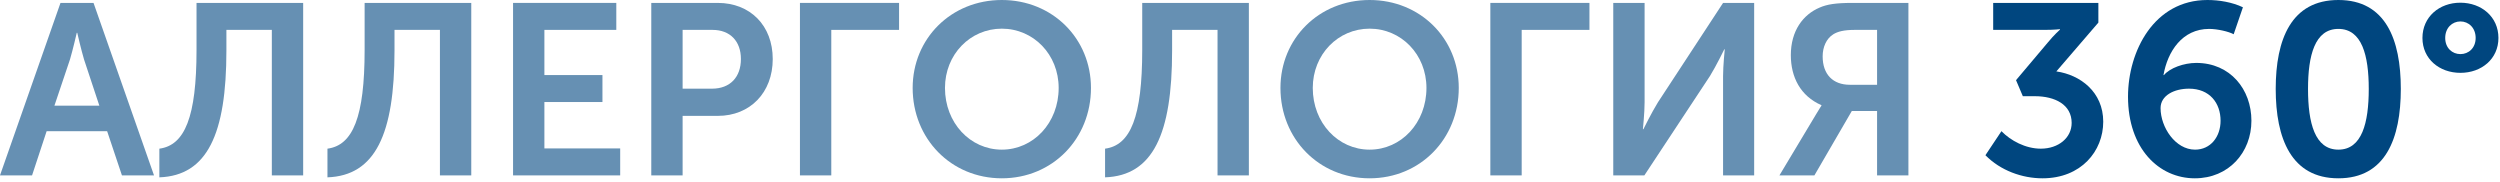 <svg width="358px" height="26px" viewBox="0 0 358 26" version="1.1" xmlns="http://www.w3.org/2000/svg" xmlns:xlink="http://www.w3.org/1999/xlink">
    <!-- Generator: sketchtool 51.2 (57519) - http://www.bohemiancoding.com/sketch -->
    <title>930B8C2A-822F-438C-BF4B-93FD506C85CF</title>
    <desc>Created with sketchtool.</desc>
    <defs></defs>
    <g id="xizal" stroke="none" stroke-width="1" fill="none" fill-rule="evenodd">
        <g id="2_dv_xizal" transform="translate(-115, -51)">
            <g id="logo_header" transform="translate(115, 51)">
                <path d="M14.227,15.132 L12.037,8.524 C11.62,7.132 11.062,4.697 11.062,4.697 L10.992,4.697 C10.992,4.697 10.435,7.132 10.018,8.524 L7.793,15.132 L14.227,15.132 Z M8.662,0.418 L13.393,0.418 L22.055,25.116 L17.462,25.116 L15.341,18.785 L6.679,18.785 L4.591,25.116 L-0.001,25.116 L8.662,0.418 Z" id="Fill-1" fill="#6690B3"></path>
                <path d="M28.142,7.165 L28.142,0.417 L43.413,0.417 L43.413,25.116 L38.926,25.116 L38.926,4.279 L32.421,4.279 L32.421,7.236 C32.421,19.203 29.673,25.151 22.82,25.395 L22.82,21.29 C26.473,20.802 28.142,16.733 28.142,7.165" id="Fill-4" fill="#6690B3"></path>
                <path d="M52.214,7.165 L52.214,0.417 L67.485,0.417 L67.485,25.116 L62.998,25.116 L62.998,4.279 L56.493,4.279 L56.493,7.236 C56.493,19.203 53.745,25.151 46.892,25.395 L46.892,21.29 C50.545,20.802 52.214,16.733 52.214,7.165" id="Fill-6" fill="#6690B3"></path>
                <polygon id="Fill-8" fill="#6690B3" points="73.47 0.417 88.255 0.417 88.255 4.279 77.957 4.279 77.957 10.749 86.271 10.749 86.271 14.61 77.957 14.61 77.957 21.254 88.811 21.254 88.811 25.116 73.47 25.116"></polygon>
                <path d="M101.96,12.697 C104.568,12.697 106.099,11.028 106.099,8.453 C106.099,5.914 104.568,4.28 102.029,4.28 L97.751,4.28 L97.751,12.697 L101.96,12.697 Z M93.263,0.418 L102.795,0.418 C107.421,0.418 110.656,3.652 110.656,8.453 C110.656,13.254 107.421,16.593 102.795,16.593 L97.751,16.593 L97.751,25.116 L93.263,25.116 L93.263,0.418 Z" id="Fill-10" fill="#6690B3"></path>
                <polygon id="Fill-12" fill="#6690B3" points="114.553 0.417 128.746 0.417 128.746 4.279 119.04 4.279 119.04 25.116 114.553 25.116"></polygon>
                <path d="M143.46,21.429 C147.982,21.429 151.601,17.602 151.601,12.593 C151.601,7.791 147.982,4.104 143.46,4.104 C138.938,4.104 135.32,7.791 135.32,12.593 C135.32,17.602 138.938,21.429 143.46,21.429 M143.46,0 C150.731,0 156.227,5.531 156.227,12.593 C156.227,19.864 150.731,25.533 143.46,25.533 C136.189,25.533 130.693,19.864 130.693,12.593 C130.693,5.531 136.189,0 143.46,0" id="Fill-14" fill="#6690B3"></path>
                <path d="M163.567,7.165 L163.567,0.417 L178.838,0.417 L178.838,25.116 L174.351,25.116 L174.351,4.279 L167.846,4.279 L167.846,7.236 C167.846,19.203 165.098,25.151 158.245,25.395 L158.245,21.29 C161.898,20.802 163.567,16.733 163.567,7.165" id="Fill-16" fill="#6690B3"></path>
                <path d="M196.128,21.429 C200.65,21.429 204.268,17.602 204.268,12.593 C204.268,7.791 200.65,4.104 196.128,4.104 C191.606,4.104 187.988,7.791 187.988,12.593 C187.988,17.602 191.606,21.429 196.128,21.429 M196.128,0 C203.398,0 208.895,5.531 208.895,12.593 C208.895,19.864 203.398,25.533 196.128,25.533 C188.857,25.533 183.361,19.864 183.361,12.593 C183.361,5.531 188.857,0 196.128,0" id="Fill-18" fill="#6690B3"></path>
                <polygon id="Fill-20" fill="#6690B3" points="213.417 0.417 227.609 0.417 227.609 4.279 217.905 4.279 217.905 25.116 213.417 25.116"></polygon>
                <path d="M231.019,0.417 L235.506,0.417 L235.506,14.679 C235.506,16.141 235.263,18.506 235.263,18.506 L235.332,18.506 C235.332,18.506 236.515,16.106 237.42,14.645 L246.743,0.417 L251.196,0.417 L251.196,25.116 L246.743,25.116 L246.743,10.888 C246.743,9.427 246.986,7.061 246.986,7.061 L246.917,7.061 C246.917,7.061 245.769,9.427 244.864,10.888 L235.472,25.116 L231.019,25.116 L231.019,0.417 Z" id="Fill-22" fill="#6690B3"></path>
                <path d="M268.797,12.14 L268.797,4.279 L265.632,4.279 C264.031,4.279 263.161,4.522 262.535,4.905 C261.526,5.531 261.004,6.748 261.004,8.071 C261.004,10.679 262.501,12.14 264.901,12.14 L268.797,12.14 Z M260.031,16.419 C260.587,15.48 260.83,15.132 260.83,15.132 L260.83,15.063 C257.804,13.74 256.447,11.027 256.447,7.896 C256.447,4.417 258.187,2.087 260.587,1.078 C261.63,0.626 262.848,0.417 265.283,0.417 L273.285,0.417 L273.285,25.116 L268.797,25.116 L268.797,15.897 L265.179,15.897 L259.822,25.116 L254.813,25.116 L260.031,16.419 Z" id="Fill-24" fill="#6690B3"></path>
                <path d="M286.607,18.785 C287.929,20.141 290.05,21.289 292.242,21.289 C294.783,21.289 296.661,19.724 296.661,17.602 C296.661,14.993 294.294,13.775 291.373,13.775 L289.669,13.775 L288.694,11.48 L293.217,6.122 C294.156,4.974 294.991,4.244 294.991,4.244 L294.991,4.175 C294.991,4.175 294.225,4.279 292.799,4.279 L285.424,4.279 L285.424,0.417 L300.487,0.417 L300.487,3.234 L294.469,10.226 C297.878,10.714 301.183,13.149 301.183,17.429 C301.183,21.638 298.017,25.534 292.487,25.534 C289.564,25.534 286.467,24.421 284.312,22.228 L286.607,18.785 Z" id="Fill-26" fill="#00467F"></path>
                <path d="M317.985,17.289 C317.985,14.75 316.42,12.697 313.463,12.697 C311.341,12.697 309.393,13.671 309.393,15.48 C309.393,18.228 311.514,21.429 314.334,21.429 C316.558,21.429 317.985,19.585 317.985,17.289 M316.107,-3.55271368e-15 C317.777,-3.55271368e-15 319.655,0.313 321.186,1.043 L319.863,4.905 C319.169,4.522 317.533,4.14 316.349,4.14 C312.489,4.14 310.402,7.374 309.81,10.749 L309.881,10.749 C310.715,9.74 312.732,9.01 314.506,9.01 C319.377,9.01 322.403,12.801 322.403,17.289 C322.403,21.811 319.169,25.534 314.297,25.534 C309.15,25.534 304.731,21.254 304.731,13.845 C304.731,7.34 308.454,-3.55271368e-15 316.107,-3.55271368e-15" id="Fill-29" fill="#00467F"></path>
                <path d="M339.206,12.732 C339.206,7.931 338.23,4.139 334.857,4.139 C331.482,4.139 330.509,7.931 330.509,12.732 C330.509,17.602 331.482,21.429 334.857,21.429 C338.23,21.429 339.206,17.602 339.206,12.732 M325.882,12.732 C325.882,5.635 328.108,0 334.857,0 C341.605,0 343.797,5.635 343.797,12.732 C343.797,19.828 341.605,25.533 334.857,25.533 C328.108,25.533 325.882,19.828 325.882,12.732" id="Fill-32" fill="#00467F"></path>
                <path d="M352.334,7.748 C353.507,7.748 354.514,6.872 354.514,5.436 C354.514,3.983 353.507,3.07 352.334,3.07 C351.159,3.07 350.154,3.983 350.154,5.436 C350.154,6.872 351.159,7.748 352.334,7.748 M352.315,0.387 C355.353,0.387 357.776,2.418 357.776,5.436 C357.776,8.437 355.353,10.431 352.334,10.431 C349.313,10.431 346.894,8.437 346.894,5.436 C346.894,2.418 349.313,0.387 352.315,0.387" id="Fill-34" fill="#00467F"></path>
            </g>
        </g>
    </g>
</svg>